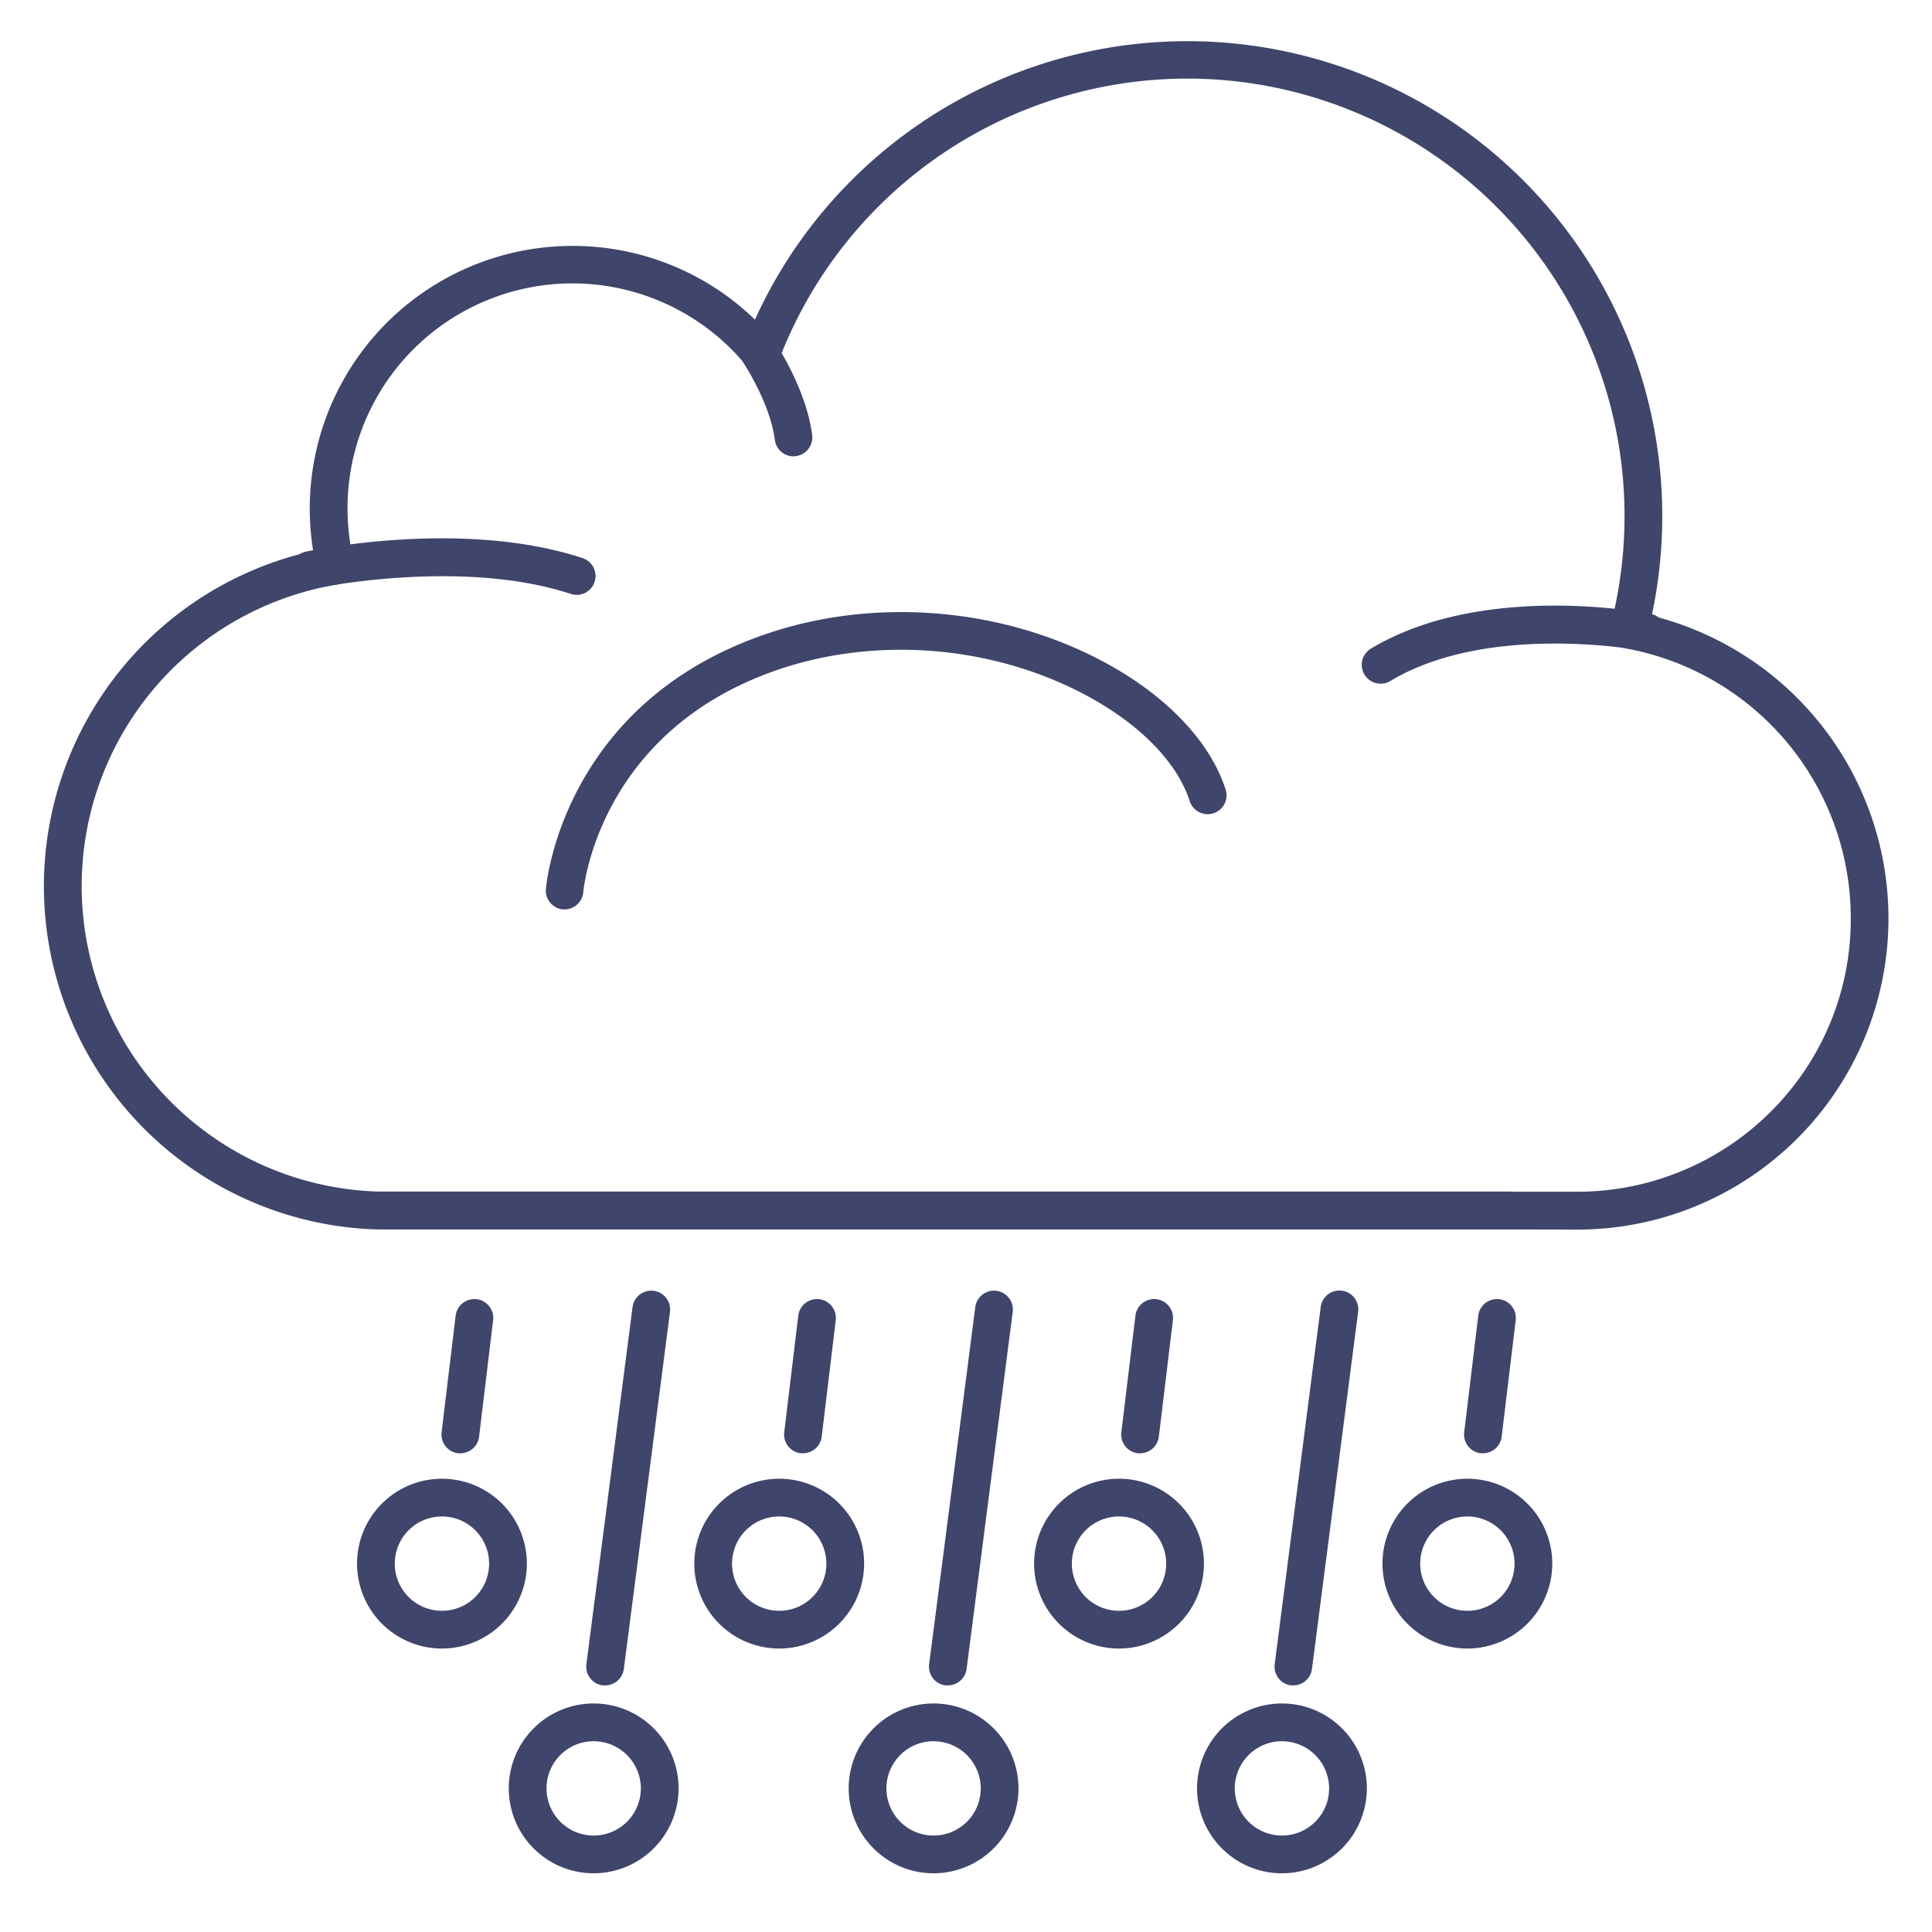 <?xml version="1.0" ?><svg id="Lines" viewBox="0 0 512 512" xmlns="http://www.w3.org/2000/svg"><defs><style>.cls-1{fill:#3f456b;}</style></defs><title/><path class="cls-1" d="M365.89,181.18a5,5,0,0,1-2.58-9.29c29.52-17.71,72.26-9.58,74.06-9.22a5,5,0,1,1-1.93,9.81c-.57-.11-40.85-7.7-67,8A5,5,0,0,1,365.89,181.18Z"/><path class="cls-1" d="M210.29,120.94a5,5,0,0,1-4.95-4.35c-1.51-11.55-10.53-23.78-10.62-23.9a5,5,0,1,1,8-6c.44.58,10.68,14.47,12.51,28.57a5,5,0,0,1-4.31,5.61A4.73,4.73,0,0,1,210.29,120.94Z"/><path class="cls-1" d="M400.5,325.82h0l-288,0H100.06A91,91,0,0,1,83,146a69.61,69.61,0,0,1,68.72-80.83,69.34,69.34,0,0,1,48.35,19.54,125.86,125.86,0,0,1,237.65,78.45,82.65,82.65,0,0,1,62.74,80.31,82.44,82.44,0,0,1-81.74,82.38Zm0-10h18.17a72.55,72.55,0,0,0,50.8-21.42,71.79,71.79,0,0,0,21-51,72.65,72.65,0,0,0-59.66-71.57,5,5,0,0,1-3.95-6.17A115.93,115.93,0,0,0,314.7,20.83,115.85,115.85,0,0,0,206.37,95.57a5,5,0,0,1-8.54,1.4A59.6,59.6,0,0,0,93.77,148.73a5,5,0,0,1-.69,3.94,5,5,0,0,1-3.36,2.18,81,81,0,0,0,10.66,160.93H112.5l288,0Z"/><path class="cls-1" d="M152.82,157.65a5,5,0,0,1-1.56-.26C122,147.79,83.53,155.9,83.14,156A5,5,0,0,1,81,146.21c1.68-.37,41.51-8.78,73.35,1.68a5,5,0,0,1-1.56,9.76Z"/><path class="cls-1" d="M149.65,241l-.44,0a5,5,0,0,1-4.54-5.41c.17-2,4.84-49.15,58.08-67.48,27.82-9.59,60.35-7.4,87,5.87,17.87,8.88,30.64,21.68,35,35.1a5,5,0,1,1-9.5,3.11c-3.56-10.89-14.49-21.56-30-29.26-24.31-12.09-54-14.1-79.31-5.37-46.92,16.16-51.21,57.17-51.37,58.9A5,5,0,0,1,149.65,241Z"/><path class="cls-1" d="M342.77,446.64c-.21,0-.43,0-.64,0a5,5,0,0,1-4.32-5.6L350,346.36a5,5,0,1,1,9.92,1.28l-12.23,94.64A5,5,0,0,1,342.77,446.64Z"/><path class="cls-1" d="M251.2,446.64c-.22,0-.43,0-.65,0a5,5,0,0,1-4.32-5.6l12.23-94.64a5,5,0,1,1,9.92,1.28l-12.23,94.64A5,5,0,0,1,251.2,446.64Z"/><path class="cls-1" d="M212.8,385.13l-.6,0a5,5,0,0,1-4.37-5.57l3.72-30.89a5,5,0,1,1,9.93,1.19l-3.72,30.9A5,5,0,0,1,212.8,385.13Z"/><path class="cls-1" d="M122,385.13l-.6,0a5,5,0,0,1-4.37-5.57l3.72-30.89a5,5,0,0,1,9.93,1.19l-3.72,30.9A5,5,0,0,1,122,385.13Z"/><path class="cls-1" d="M393,385.13l-.61,0a5,5,0,0,1-4.36-5.57l3.72-30.89a5,5,0,0,1,9.93,1.19l-3.73,30.9A5,5,0,0,1,393,385.13Z"/><path class="cls-1" d="M302.14,385.13l-.6,0a5,5,0,0,1-4.37-5.57l3.73-30.89a5,5,0,0,1,9.93,1.19l-3.73,30.9A5,5,0,0,1,302.14,385.13Z"/><path class="cls-1" d="M160.37,446.64c-.22,0-.43,0-.65,0a5,5,0,0,1-4.32-5.6l12.23-94.64a5,5,0,1,1,9.92,1.28l-12.23,94.64A5,5,0,0,1,160.37,446.64Z"/><path class="cls-1" d="M157.33,496.44a22.5,22.5,0,1,1,22.5-22.5A22.52,22.52,0,0,1,157.33,496.44Zm0-35a12.5,12.5,0,1,0,12.5,12.49A12.51,12.51,0,0,0,157.33,461.45Z"/><path class="cls-1" d="M247.42,496.44a22.5,22.5,0,1,1,22.49-22.5A22.52,22.52,0,0,1,247.42,496.44Zm0-35a12.5,12.5,0,1,0,12.49,12.49A12.51,12.51,0,0,0,247.42,461.45Z"/><path class="cls-1" d="M339.74,496.44a22.5,22.5,0,1,1,22.49-22.5A22.52,22.52,0,0,1,339.74,496.44Zm0-35a12.5,12.5,0,1,0,12.49,12.49A12.51,12.51,0,0,0,339.74,461.45Z"/><path class="cls-1" d="M117.12,436.88a22.5,22.5,0,1,1,22.5-22.5A22.53,22.53,0,0,1,117.12,436.88Zm0-35a12.5,12.5,0,1,0,12.5,12.5A12.51,12.51,0,0,0,117.12,401.88Z"/><path class="cls-1" d="M206.47,436.88A22.5,22.5,0,1,1,229,414.38,22.53,22.53,0,0,1,206.47,436.88Zm0-35A12.5,12.5,0,1,0,219,414.38,12.52,12.52,0,0,0,206.47,401.88Z"/><path class="cls-1" d="M296.55,436.88a22.5,22.5,0,1,1,22.5-22.5A22.53,22.53,0,0,1,296.55,436.88Zm0-35a12.5,12.5,0,1,0,12.5,12.5A12.51,12.51,0,0,0,296.55,401.88Z"/><path class="cls-1" d="M388.88,436.88a22.5,22.5,0,1,1,22.49-22.5A22.53,22.53,0,0,1,388.88,436.88Zm0-35a12.5,12.5,0,1,0,12.49,12.5A12.52,12.52,0,0,0,388.88,401.88Z"/></svg>